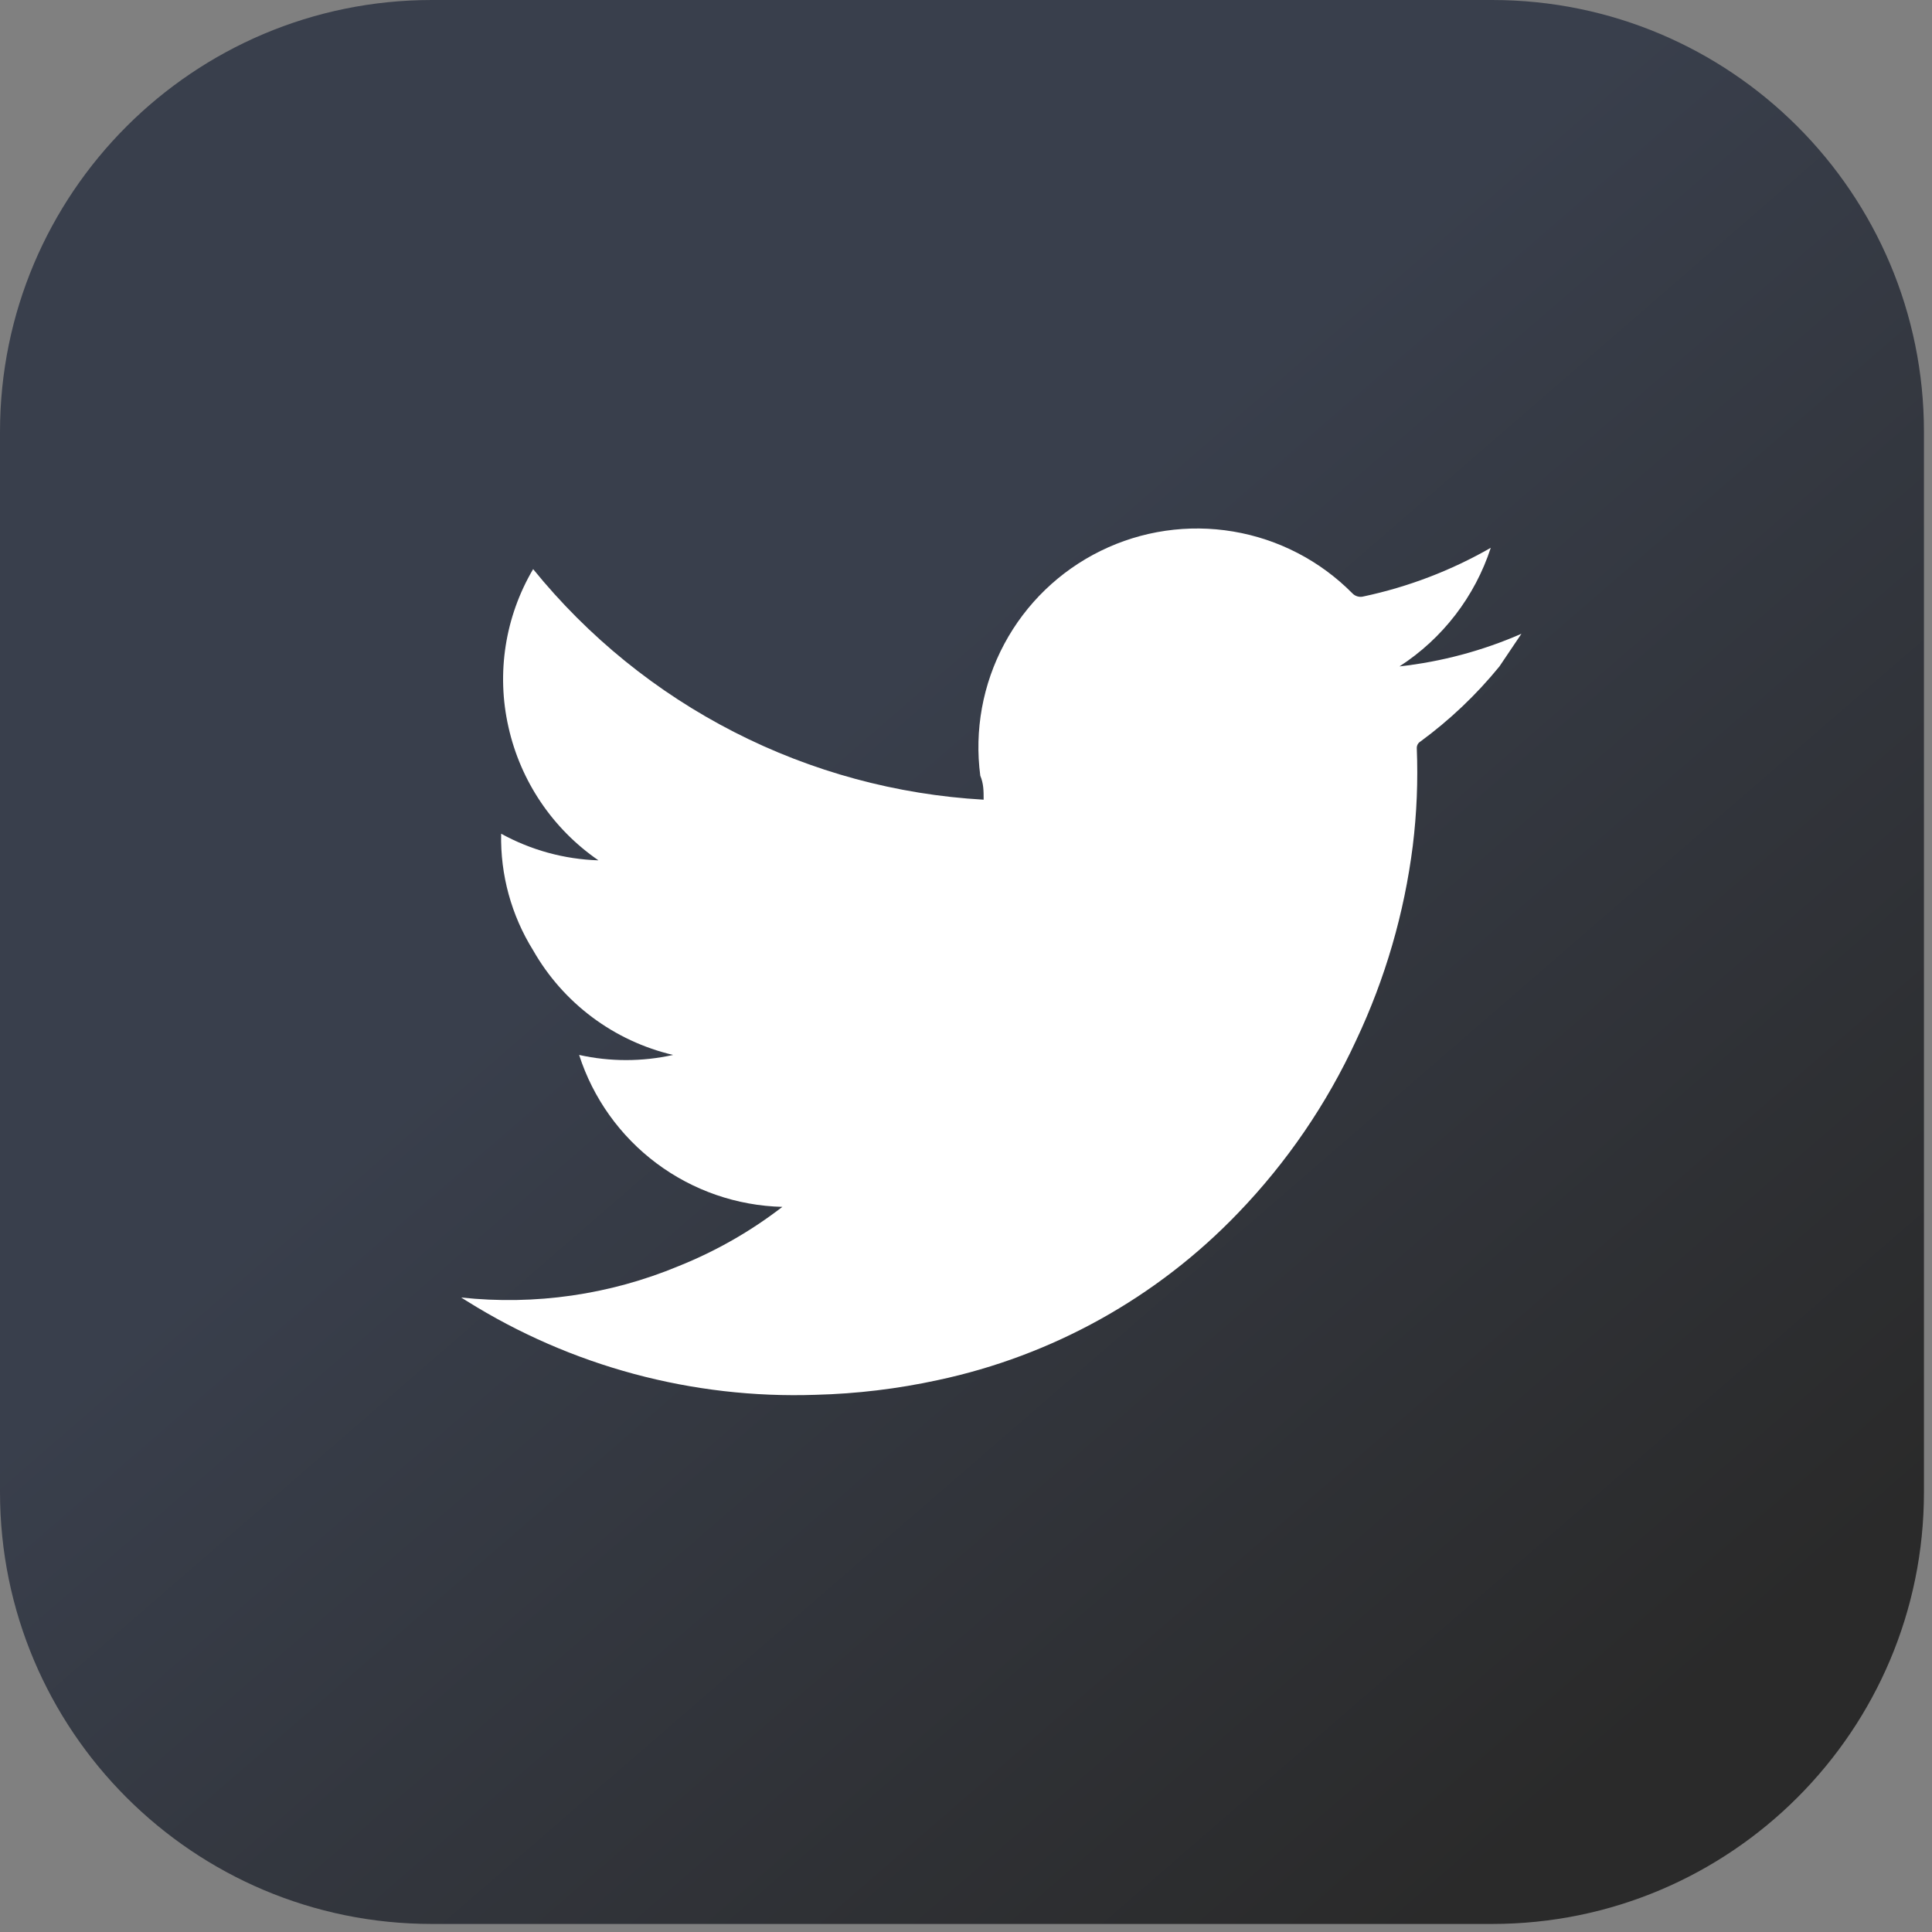 <svg width="40" height="40" viewBox="0 0 61 61" fill="none" xmlns="http://www.w3.org/2000/svg">
<rect x="0" y="0" width="61" height="61" fill="#808080" stroke="none"/>
<g clip-path="url(#clip0_228_702)">
<path d="M47.111 0H13.635C6.104 0 0 6.104 0 13.635V47.111C0 54.641 6.104 60.746 13.635 60.746H47.111C54.641 60.746 60.746 54.641 60.746 47.111V13.635C60.746 6.104 54.641 0 47.111 0Z" fill="url(#paint0_linear_228_702)"/>
<path fill-rule="evenodd" clip-rule="evenodd" d="M24.702 38.105C23.267 38.07 21.879 37.589 20.729 36.73C19.579 35.87 18.725 34.675 18.285 33.308C19.262 33.525 20.274 33.525 21.252 33.308C20.327 33.091 19.458 32.685 18.698 32.117C17.938 31.549 17.303 30.83 16.833 30.005C16.146 28.901 15.795 27.622 15.823 26.323C16.766 26.842 17.819 27.13 18.895 27.164C17.451 26.17 16.436 24.667 16.054 22.956C15.668 21.255 15.947 19.471 16.833 17.969C18.566 20.106 20.727 21.858 23.176 23.111C25.625 24.365 28.31 25.093 31.057 25.249C31.057 24.976 31.057 24.744 30.951 24.492C30.762 23.06 31.027 21.604 31.709 20.331C32.391 19.057 33.455 18.03 34.752 17.393C36.048 16.756 37.512 16.542 38.937 16.782C40.361 17.021 41.675 17.701 42.693 18.727C42.737 18.775 42.793 18.811 42.856 18.829C42.92 18.848 42.987 18.849 43.05 18.832C44.462 18.532 45.817 18.014 47.069 17.296C46.566 18.838 45.548 20.16 44.186 21.041C45.514 20.893 46.813 20.546 48.037 20.01L47.343 21.041C46.613 21.937 45.771 22.736 44.839 23.419C44.804 23.441 44.776 23.473 44.757 23.51C44.739 23.547 44.731 23.588 44.733 23.629C44.774 24.655 44.732 25.682 44.607 26.701C44.339 28.831 43.736 30.904 42.819 32.845C41.89 34.857 40.631 36.699 39.094 38.295C36.533 40.967 33.226 42.807 29.605 43.576C28.339 43.851 27.05 44.006 25.754 44.039C21.866 44.172 18.026 43.139 14.729 41.072L14.56 40.967C16.894 41.219 19.253 40.879 21.42 39.978C22.595 39.508 23.7 38.878 24.702 38.105Z" fill="white"/>
</g>
<defs>
<linearGradient id="paint0_linear_228_702" x1="57.538" y1="57.371" x2="-21.118" y2="-33.381" gradientUnits="userSpaceOnUse">
<stop offset="0.046" stop-color="#2A2A2A"/>
<stop offset="0.387" stop-color="#393F4C"/>
</linearGradient>
<clipPath id="clip0_228_702">
<rect width="60.746" height="60.746" fill="white"/>
</clipPath>
</defs>
</svg>
